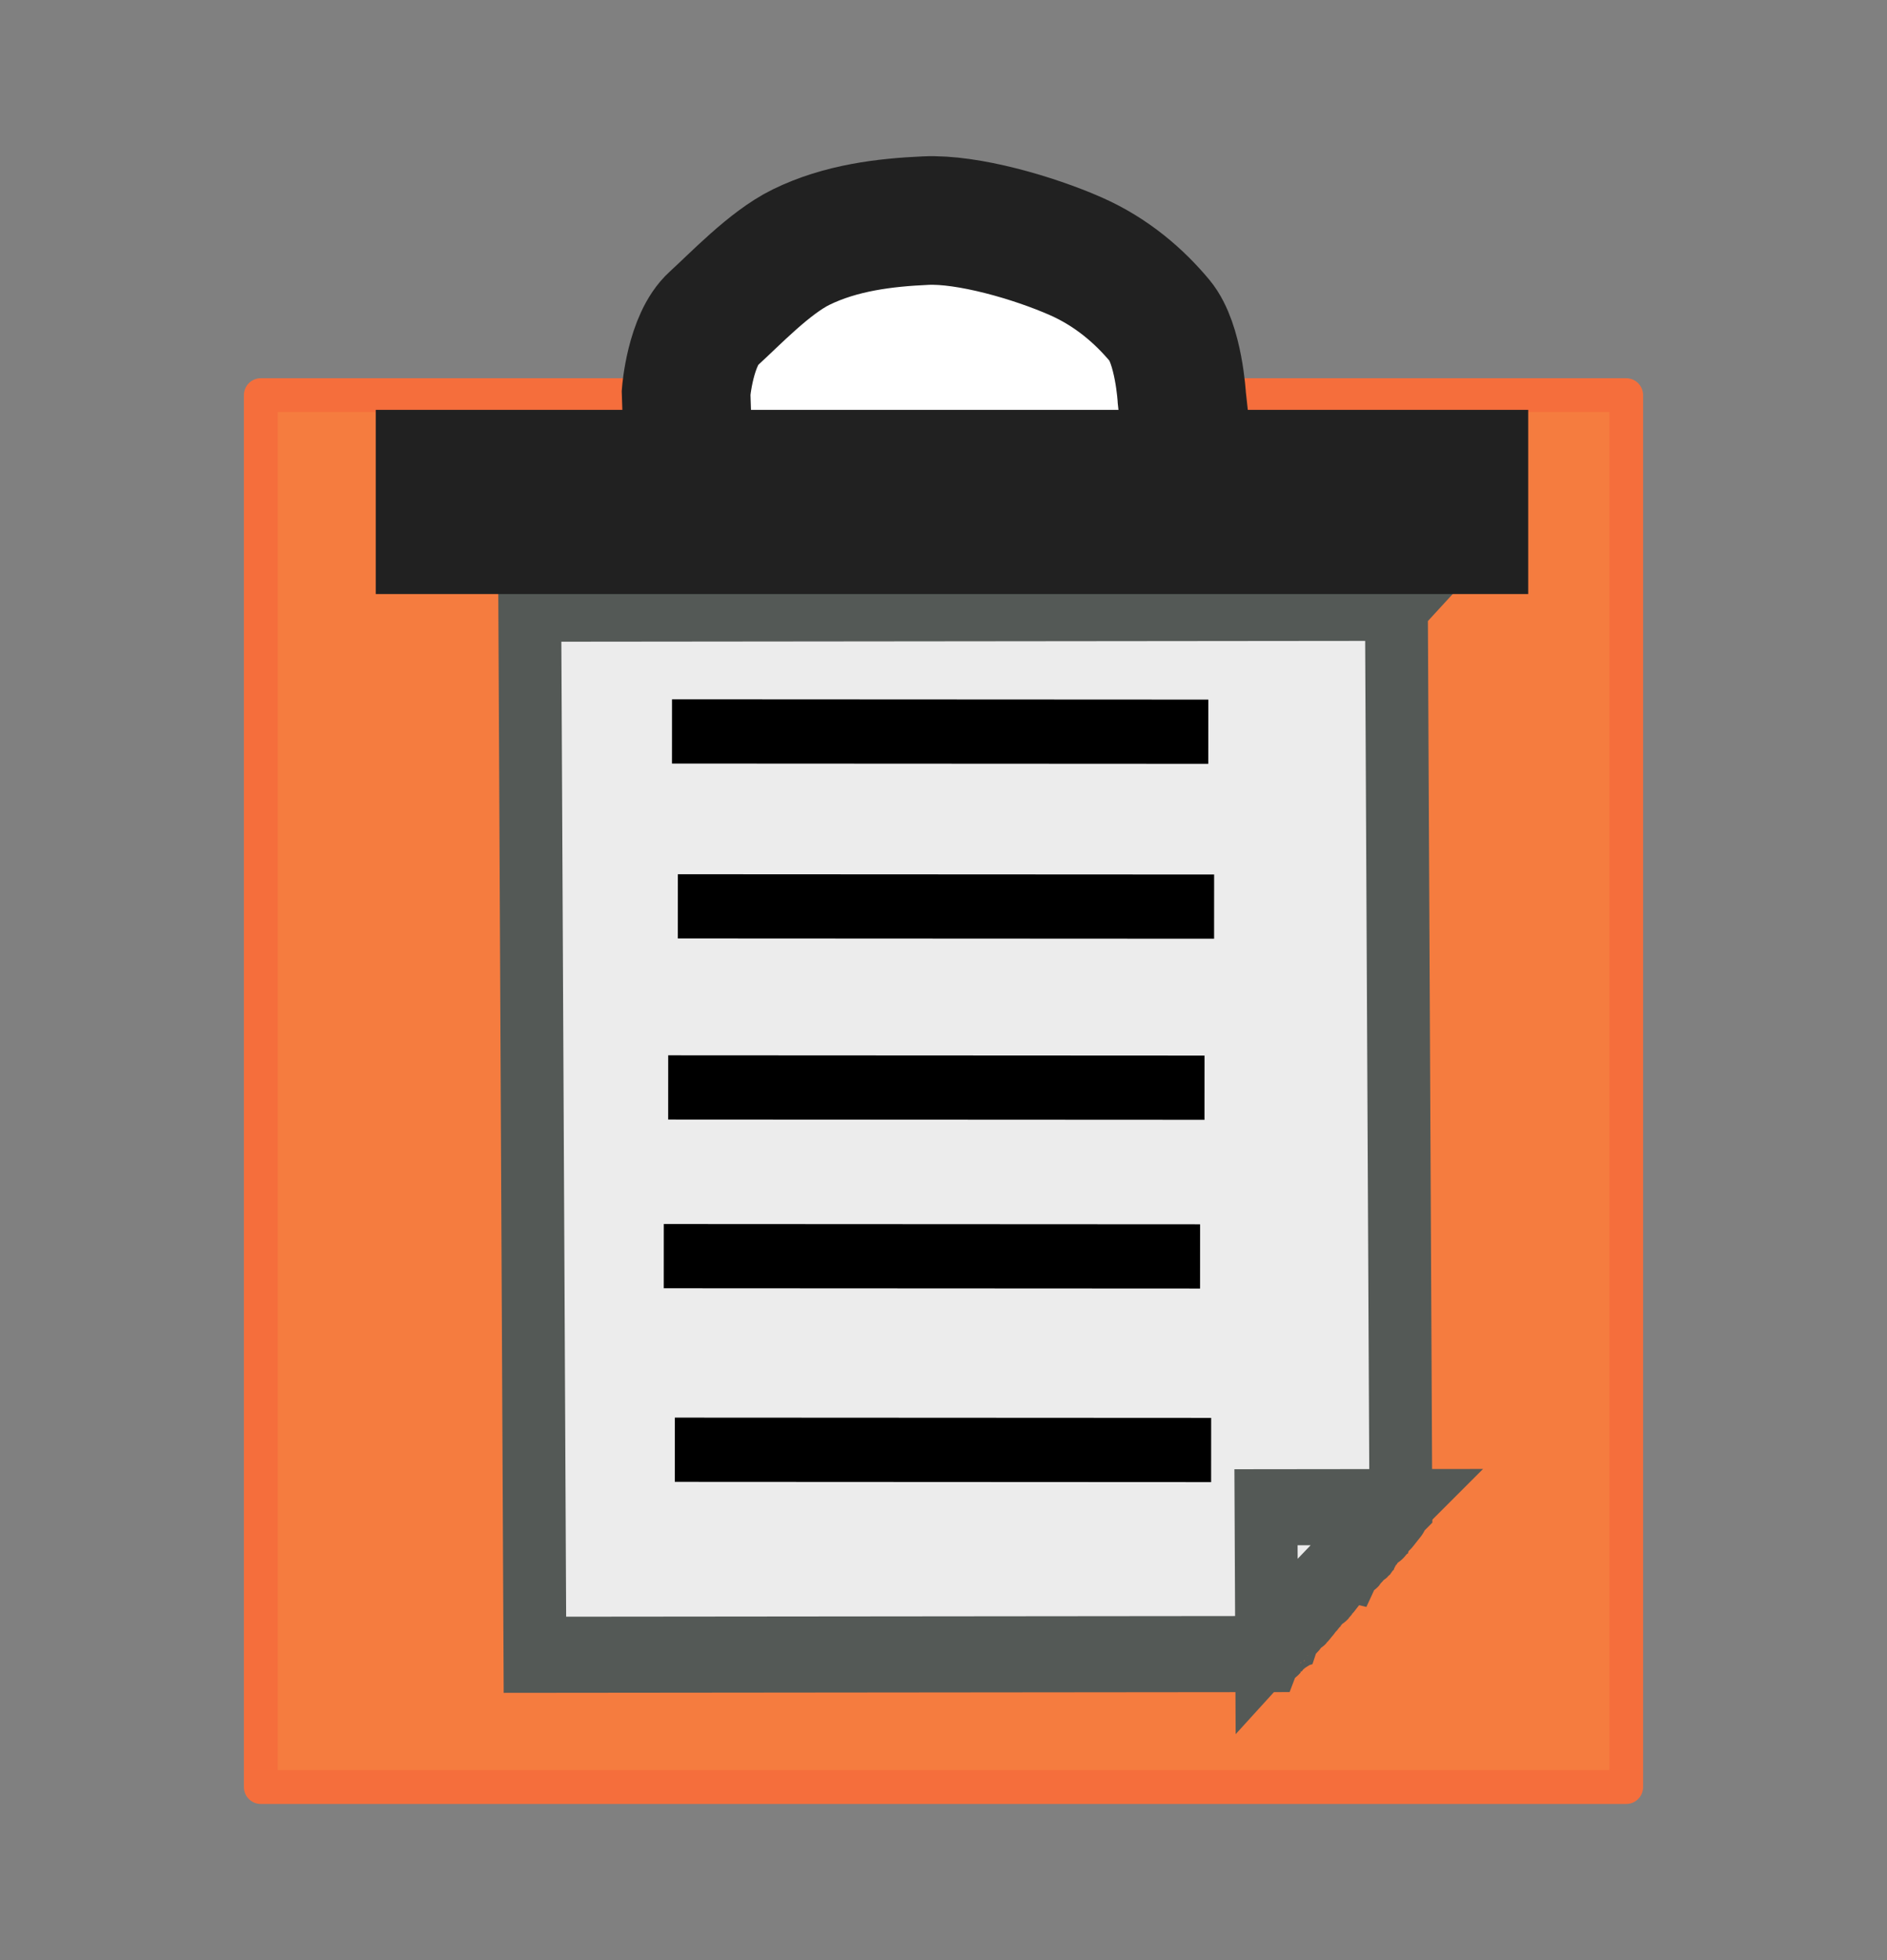 <?xml version="1.0" encoding="UTF-8" standalone="no"?>
<!-- Created with Inkscape (http://www.inkscape.org/) -->

<svg
   xmlns:dc="http://purl.org/dc/elements/1.1/"
   xmlns:cc="http://creativecommons.org/ns#"
   xmlns:rdf="http://www.w3.org/1999/02/22-rdf-syntax-ns#"
   xmlns:svg="http://www.w3.org/2000/svg"
   xmlns="http://www.w3.org/2000/svg"
   xmlns:sodipodi="http://sodipodi.sourceforge.net/DTD/sodipodi-0.dtd"
   xmlns:inkscape="http://www.inkscape.org/namespaces/inkscape"
   width="27.3"
   height="28.35"
   id="svg12727"
   version="1.1"
   inkscape:version="0.48.2 r9819"
   sodipodi:docname="paste.svg">
  <rect width="100%" height="100%" fill="#808080" stroke="none"/>
  <defs
     id="defs12729" />
  <sodipodi:namedview
     id="base"
     pagecolor="#ffffff"
     bordercolor="#666666"
     borderopacity="1.0"
     inkscape:pageopacity="0.0"
     inkscape:pageshadow="2"
     inkscape:zoom="11.313708"
     inkscape:cx="3.6487085"
     inkscape:cy="11.345186"
     inkscape:document-units="px"
     inkscape:current-layer="g7949"
     showgrid="false"
     inkscape:window-width="1280"
     inkscape:window-height="974"
     inkscape:window-x="-8"
     inkscape:window-y="-8"
     inkscape:window-maximized="1"
     fit-margin-top="0"
     fit-margin-left="0"
     fit-margin-right="0"
     fit-margin-bottom="0"
     inkscape:snap-smooth-nodes="true"
     showborder="true" />
  <g
     inkscape:label="Layer 1"
     inkscape:groupmode="layer"
     id="layer1"
     transform="translate(-134.029,-355.963)">
    <g
       id="g7949">
      <rect
         y="361.678"
         x="137.802"
         height="20.132"
         width="19.754"
         id="rect4416"
         style="fill:#f57c3f;fill-opacity:1;fill-rule:nonzero;stroke:#f56e3c;stroke-width:0.489;stroke-linecap:round;stroke-linejoin:round;stroke-miterlimit:4;stroke-opacity:1;stroke-dasharray:none" />
      <g
         style="fill:#ececec;stroke:#545956;stroke-width:1.077;stroke-miterlimit:4;stroke-opacity:1;stroke-dasharray:none"
         transform="matrix(0.844,3.9752761e-4,-0.004,-1.022,48.324,790.866)"
         id="g13565">
        <path
           style="fill:#ececec;fill-opacity:1;fill-rule:nonzero;stroke:#545956;stroke-width:1.077;stroke-linecap:round;stroke-linejoin:miter;stroke-miterlimit:4;stroke-opacity:1;stroke-dasharray:none;stroke-dashoffset:10"
           d="m 127.459,417.042 0.016,-12.75 c -0.013,-0.011 -0.019,-0.019 -0.031,-0.031 -0.013,-0.012 -0.019,-0.05 -0.031,-0.062 -0.018,-0.003 -0.04,-0.016 -0.062,-0.031 -0.019,-0.013 -0.013,-0.015 -0.031,-0.031 -0.004,-0.003 0.005,-0.026 3e-5,-0.031 -0.005,-0.005 -0.027,0.004 -0.031,-4e-5 -0.006,-0.003 0.007,-0.027 4e-5,-0.031 -0.012,-0.01 -0.051,0.01 -0.062,-7e-5 -0.02,0.004 -0.04,0.011 -0.062,-8e-5 0.005,10e-4 -0.005,-0.032 4e-5,-0.031 0,0 0.031,-0.031 0.031,-0.031 -0.005,-0.005 -0.026,0.006 -0.031,-4e-5 -0.007,-0.006 0.004,-0.022 4e-5,-0.031 -0.008,-0.018 0.002,-0.027 4e-5,-0.031 -0.003,-0.005 -0.029,0.006 -0.031,-4e-5 0.005,0.02 -0.004,0.044 -8e-5,0.062 -0.022,-0.008 -0.044,-0.017 -0.062,-0.031 -0.018,-0.014 -0.022,-0.042 -0.031,-0.062 -0.009,-0.021 -5.2e-4,-0.022 4e-5,-0.031 5.6e-4,-0.009 -0.007,-0.028 4e-5,-0.031 -0.005,-0.005 -0.027,0.005 -0.031,-4e-5 -0.007,-0.009 0.007,-0.022 4e-5,-0.031 -0.024,-0.02 -0.024,-0.018 -0.031,-0.031 -0.004,-0.004 -0.027,0.004 -0.031,-4e-5 -0.005,-0.006 0.007,-0.027 3e-5,-0.031 -0.002,-0.002 -0.03,0.003 -0.031,-4e-5 -0.006,-0.004 0.004,-0.022 4e-5,-0.031 -0.003,-0.002 0.003,-0.028 4e-5,-0.031 -0.006,-0.005 -0.027,0.004 -0.031,-3e-5 -0.005,-0.003 -0.027,0.003 -0.031,-4e-5 -0.006,-0.006 0.003,-0.026 4e-5,-0.031 -0.005,-0.005 -0.027,0.005 -0.031,-4e-5 0.003,10e-4 0.002,-0.029 4e-5,-0.031 -0.004,-0.004 -0.027,0.004 -0.031,-4e-5 -0.006,-0.005 0.003,-0.026 4e-5,-0.031 -0.005,-0.005 -0.022,0.011 -0.031,-4e-5 -0.003,6.8e-4 -4.6e-4,-0.032 3e-5,-0.031 -0.005,-0.002 -0.027,0.003 -0.031,-3e-5 -0.006,-0.006 0.004,-0.028 4e-5,-0.031 -0.005,-0.005 -0.026,0.005 -0.031,-4e-5 -0.003,-0.003 -0.029,0.003 -0.031,-4e-5 -0.007,-0.003 -0.025,0.005 -0.031,-4e-5 -0.033,-0.027 -0.014,-0.05 4e-5,-0.031 -0.011,-0.009 -0.024,-0.05 -0.031,-0.062 -0.002,4e-4 -0.025,0.005 -0.031,-4e-5 -0.003,-0.002 0.003,-0.029 3e-5,-0.031 -0.006,-0.007 -0.028,0.002 -0.031,-3e-5 -0.006,-0.003 -0.026,0.005 -0.031,-4e-5 -0.004,-0.002 0.007,-0.018 4e-5,-0.031 -0.009,-0.006 -0.024,0.008 -0.031,-4e-5 -0.004,-0.003 0.004,-0.028 4e-5,-0.031 -0.016,-0.009 -0.019,-0.019 -0.031,-0.031 -9.1e-4,-9e-4 -0.031,5.6e-4 -0.031,-4e-5 -0.003,-0.003 0.003,-0.028 4e-5,-0.031 -0.009,-0.007 -0.022,0.009 -0.031,-3e-5 -0.005,-0.006 0.005,-0.027 4e-5,-0.031 -0.004,-0.003 -0.027,0.004 -0.031,-4e-5 -0.005,-0.005 -0.026,0.005 -0.031,-4e-5 -0.006,-0.006 0.006,-0.025 3e-5,-0.031 -0.002,-0.002 0.001,-0.029 4e-5,-0.031 -0.008,-0.009 -0.022,-0.023 -0.031,-0.031 -0.006,-0.006 -0.027,0.003 -0.031,-4e-5 -0.001,-0.003 -9.6e-4,-0.033 4e-5,-0.031 -0.009,-0.007 -0.024,-0.024 -0.031,-0.031 -0.005,-0.005 -0.026,0.005 -0.031,-3e-5 -0.005,-0.007 0.005,-0.024 4e-5,-0.031 -0.003,-0.003 -0.028,0.002 -0.031,-4e-5 -0.013,-0.004 -0.018,-0.025 -0.031,-0.031 -0.011,-0.007 -0.021,0.009 -0.031,-4e-5 -0.004,-0.003 0.004,-0.028 4e-5,-0.031 -0.007,-0.006 -0.025,-0.024 -0.031,-0.031 -0.008,-0.005 -0.024,0.006 -0.031,-3e-5 -0.006,-0.002 10e-4,-0.019 4e-5,-0.031 -0.007,-0.007 -0.024,0.007 -0.031,-4e-5 -0.006,-0.006 0.006,-0.025 4e-5,-0.031 -0.006,-0.006 -0.024,0.005 -0.031,-4e-5 -9.5e-4,-10e-4 10e-4,-0.029 3e-5,-0.031 -0.009,-0.008 -0.024,0.009 -0.031,-4e-5 -0.007,-0.006 0.002,-0.028 4e-5,-0.031 -0.009,-0.01 -0.048,-0.02 -0.031,-4e-5 -0.006,-0.007 -0.003,-0.04 4e-5,-0.031 -0.006,-0.004 -0.025,0.007 -0.031,-4e-5 -0.007,-0.002 0.006,-0.029 4e-5,-0.031 -0.015,-0.006 -0.018,-0.021 -0.031,-0.031 -0.005,-0.005 -0.026,0.005 -0.031,-4e-5 -0.005,-0.003 0.004,-0.027 4e-5,-0.031 -0.004,-0.004 -0.028,0.004 -0.031,-4e-5 -0.008,-0.006 -0.022,-0.033 -0.031,-0.031 -0.006,-0.003 -0.025,0.003 -0.031,-4e-5 -0.005,-0.003 0.004,-0.027 4e-5,-0.031 -0.007,-0.006 -0.025,0.007 -0.031,-3e-5 -0.003,-0.003 -0.004,-0.032 4e-5,-0.031 -0.019,-0.021 -0.027,-0.035 -0.031,-0.031 -0.002,-0.002 -0.026,0.005 -0.031,-4e-5 -0.007,-0.004 0.007,-0.027 4e-5,-0.031 -0.01,-0.006 -0.023,-0.019 -0.031,-0.031 0.002,0.005 -0.027,0.003 -0.031,-4e-5 0.017,0.013 0.019,-0.007 4e-5,-0.031 -0.006,-0.007 -0.025,0.007 -0.031,-3e-5 -0.005,-0.006 0.003,-0.024 4e-5,-0.031 -0.034,-0.009 0.002,0.012 -0.031,-4e-5 -0.006,-0.006 0.003,-0.028 4e-5,-0.031 -0.002,-1.4e-4 -0.024,0.005 -0.031,-4e-5 -0.011,-0.007 -0.022,0.009 -0.031,-4e-5 -0.006,-0.006 0.004,-0.025 4e-5,-0.031 -0.003,-0.012 0.001,-0.025 4e-5,-0.031 -7.4e-4,-4.3e-4 -0.03,0.002 -0.031,-4e-5 -0.007,-0.003 0.007,-0.028 3e-5,-0.031 -0.013,-0.006 -0.052,0.009 -0.062,-7e-5 -0.005,-0.004 0.006,-0.028 4e-5,-0.031 -0.003,-0.005 -0.004,-0.035 4e-5,-0.031 -0.013,-0.01 -0.05,0.011 -0.062,-8e-5 -0.007,-0.007 0.002,-0.029 4e-5,-0.031 -0.009,-0.003 -0.022,-0.027 -0.031,-0.031 -0.007,-0.005 -0.026,0.006 -0.031,-4e-5 -0.018,-0.019 -0.021,-0.041 -0.031,-0.062 l -12.594,-0.015 -0.018,14.875 14.875,0.018 z"
           id="rect12743-6"
           inkscape:connector-curvature="0" />
        <path
           style="fill:#ececec;stroke:#545956;stroke-width:1.077;stroke-linecap:butt;stroke-linejoin:miter;stroke-miterlimit:4;stroke-opacity:1;stroke-dasharray:none"
           d="m 127.381,404.261 -0.219,-0.188 c 0.005,10e-4 -0.005,-0.032 4e-5,-0.031 l -0.031,-4e-5 c -0.002,-0.01 0.002,-0.022 4e-5,-0.031 -0.022,-0.008 -0.044,-0.017 -0.062,-0.031 l -1.904,-1.721 -0.002,2 2.219,0.003 z"
           id="path12763"
           inkscape:connector-curvature="0" />
      </g>
      <path
         inkscape:connector-curvature="0"
         id="path13573"
         d="m 143.792,376.931 7.759,0.004"
         style="fill:#ececec;fill-opacity:1;stroke:#000000;stroke-width:0.929px;stroke-linecap:butt;stroke-linejoin:miter;stroke-opacity:1" />
      <path
         inkscape:connector-curvature="0"
         id="path13573-9"
         d="m 143.632,374.131 7.759,0.004"
         style="fill:#ececec;fill-opacity:1;stroke:#000000;stroke-width:0.929px;stroke-linecap:butt;stroke-linejoin:miter;stroke-opacity:1" />
      <path
         inkscape:connector-curvature="0"
         id="path13573-5"
         d="m 143.696,371.691 7.759,0.004"
         style="fill:#ececec;fill-opacity:1;stroke:#000000;stroke-width:0.929px;stroke-linecap:butt;stroke-linejoin:miter;stroke-opacity:1" />
      <path
         inkscape:connector-curvature="0"
         id="path13573-57"
         d="m 143.835,369.072 7.759,0.004"
         style="fill:#ececec;fill-opacity:1;stroke:#000000;stroke-width:0.929px;stroke-linecap:butt;stroke-linejoin:miter;stroke-opacity:1" />
      <path
         inkscape:connector-curvature="0"
         id="path13573-4"
         d="m 143.751,366.542 7.759,0.004"
         style="fill:#ececec;fill-opacity:1;stroke:#000000;stroke-width:0.929px;stroke-linecap:butt;stroke-linejoin:miter;stroke-opacity:1" />
      <path
         sodipodi:nodetypes="cccssssscc"
         inkscape:connector-curvature="0"
         id="path4349-5"
         d="m 144.182,363.867 -0.197,-1.325 -0.03,-0.901 c 0,0 0.059,-0.763 0.396,-1.068 0.307,-0.278 0.811,-0.812 1.268,-1.036 0.576,-0.282 1.219,-0.357 1.801,-0.383 0.607,-0.029 1.562,0.246 2.176,0.517 0.521,0.23 0.92,0.58 1.213,0.932 0.274,0.33 0.318,1.116 0.318,1.116 l 0.203,1.855"
         style="fill:#ffffff;fill-opacity:1;stroke:#212121;stroke-width:1.86;stroke-linecap:butt;stroke-linejoin:miter;stroke-miterlimit:4;stroke-opacity:1;stroke-dasharray:none" />
      <path
         inkscape:connector-curvature="0"
         id="path4349"
         d="m 139.465,363.223 16.673,0"
         style="fill:#b3b3b3;stroke:#212121;stroke-width:2.664px;stroke-linecap:butt;stroke-linejoin:miter;stroke-opacity:1" />
    </g>
  </g>
</svg>
